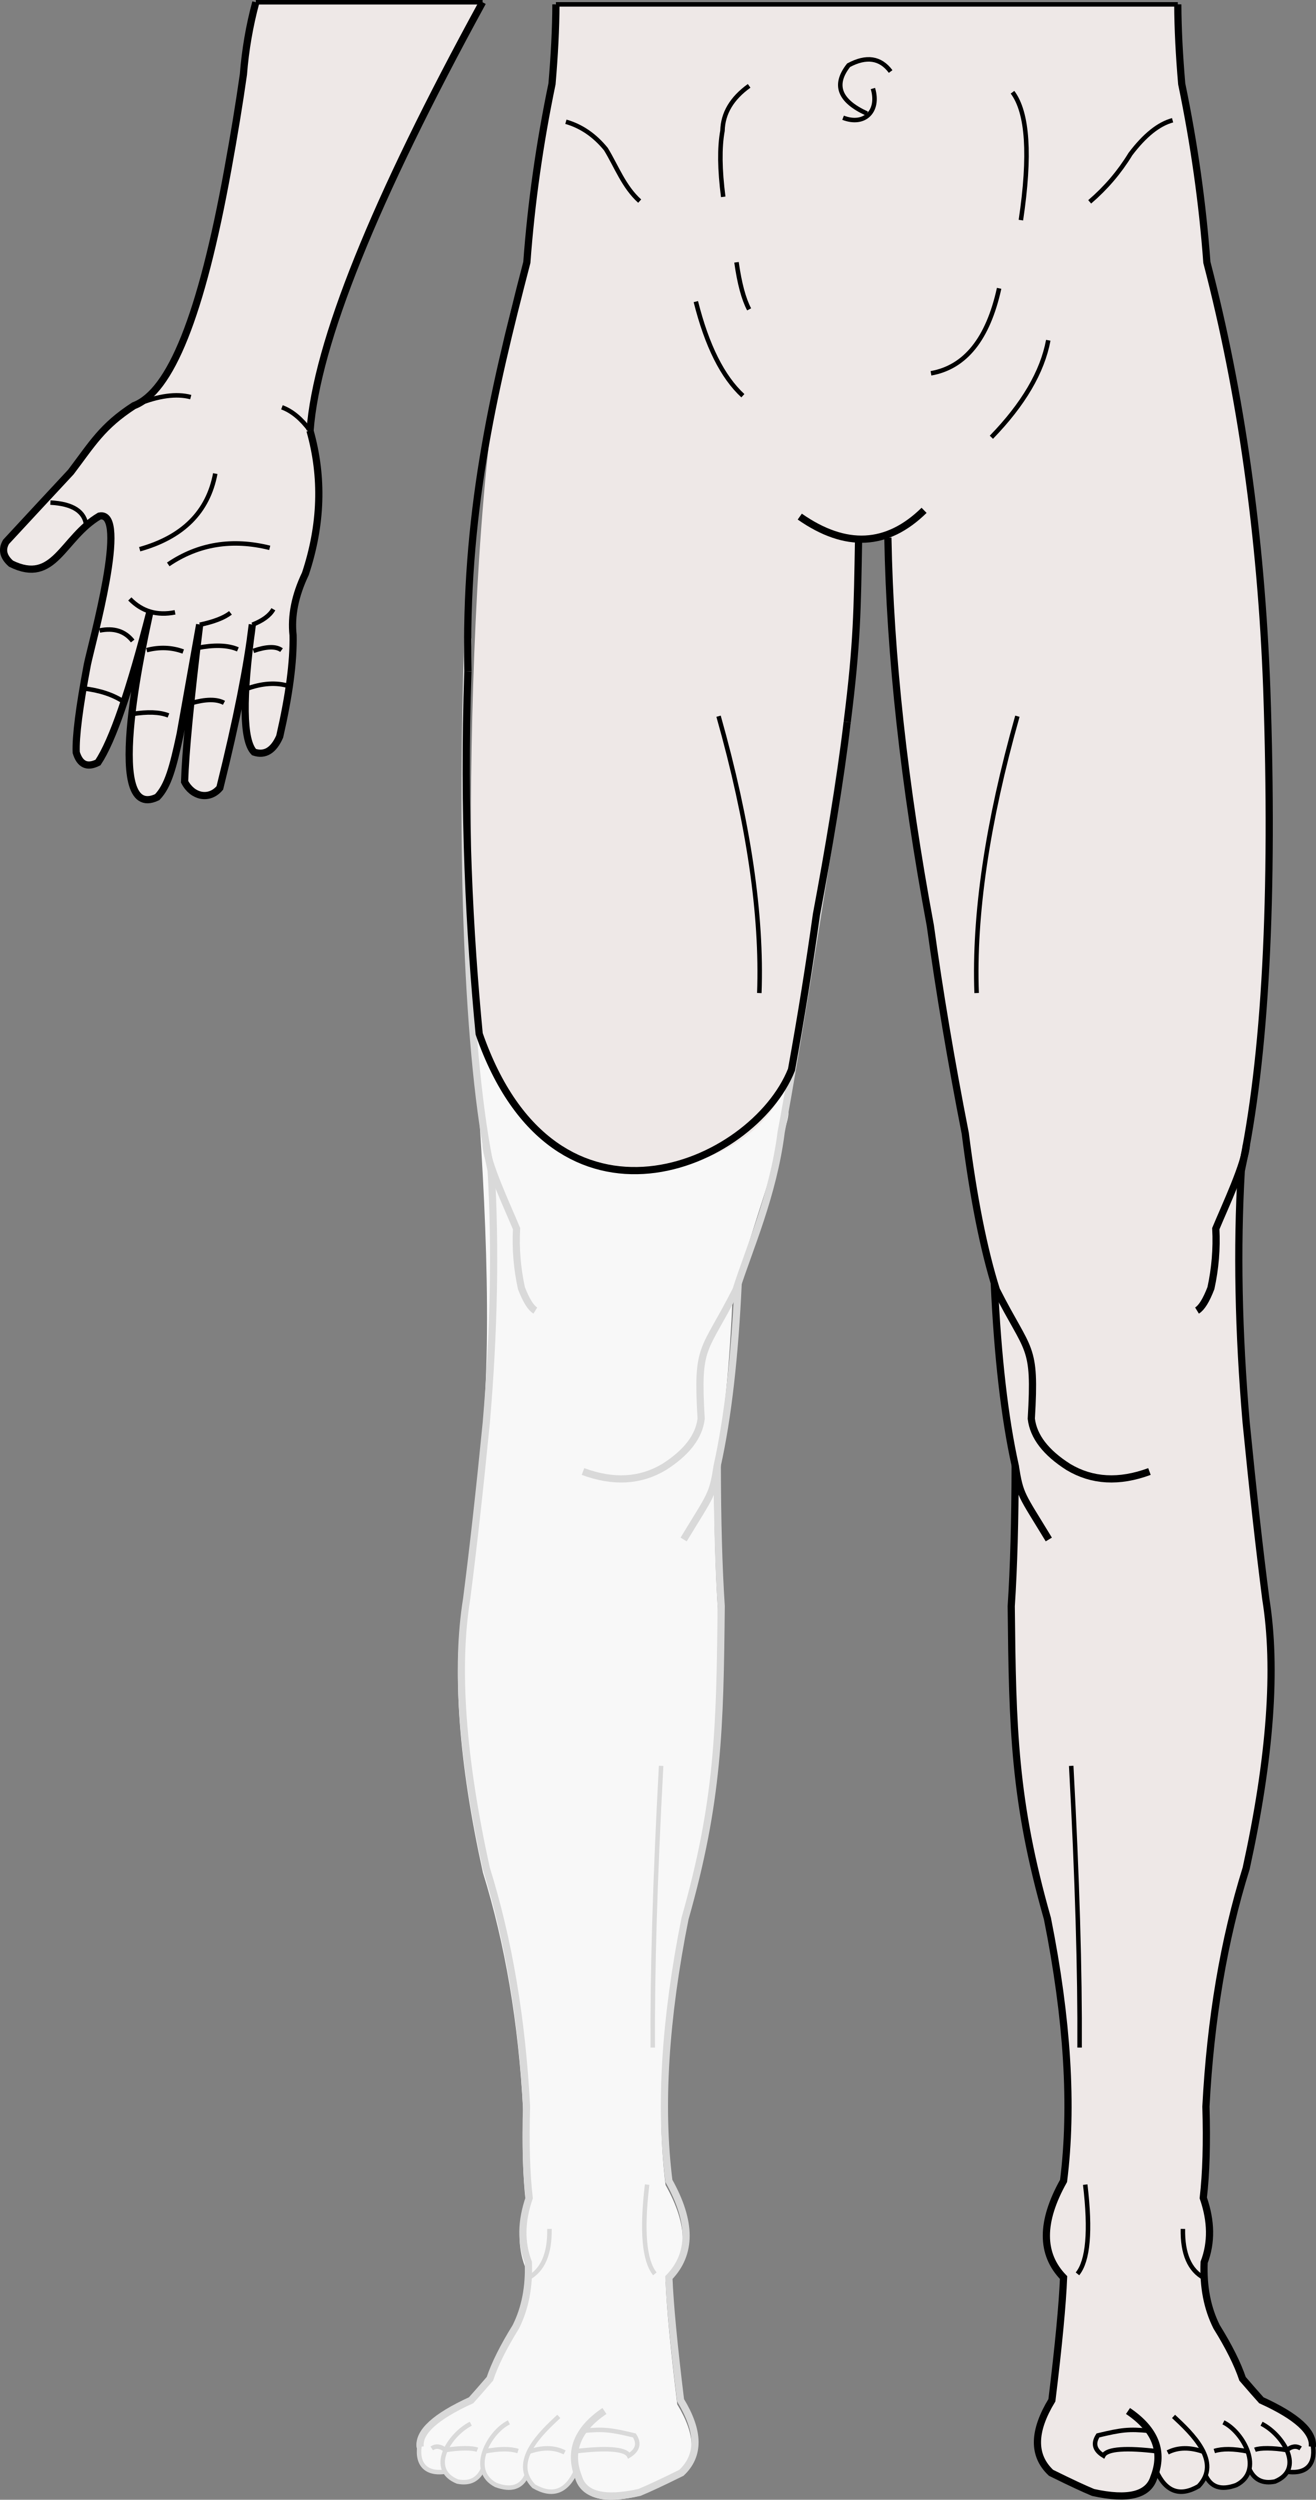 <?xml version="1.0" encoding="UTF-8" standalone="no"?>
<svg
   xmlns:dc="http://purl.org/dc/elements/1.1/"
   xmlns:cc="http://creativecommons.org/ns#"
   xmlns:rdf="http://www.w3.org/1999/02/22-rdf-syntax-ns#"
   xmlns:svg="http://www.w3.org/2000/svg"
   xmlns="http://www.w3.org/2000/svg"
   xmlns:sodipodi="http://sodipodi.sourceforge.net/DTD/sodipodi-0.dtd"
   xmlns:inkscape="http://www.inkscape.org/namespaces/inkscape"
   xml:space="preserve"
   width="123.968mm"
   height="235.317mm"
   version="1.1"
   style="clip-rule:evenodd;fill-rule:evenodd;image-rendering:optimizeQuality;shape-rendering:geometricPrecision;text-rendering:geometricPrecision"
   viewBox="0 0 12396.805 23531.703"
   id="svg152"
   sodipodi:docname="3.svg"
   inkscape:version="1.0.2 (e86c870879, 2021-01-15)"><rect x="0" y="0" width="12396.805" height="23531.703" fill="#808080" stroke="none"/><sodipodi:namedview
   pagecolor="#ffffff"
   bordercolor="#666666"
   borderopacity="1"
   objecttolerance="10"
   gridtolerance="10"
   guidetolerance="10"
   inkscape:pageopacity="0"
   inkscape:pageshadow="2"
   inkscape:window-width="797"
   inkscape:window-height="480"
   id="namedview154"
   showgrid="false"
   inkscape:zoom="0.85830833"
   inkscape:cx="250.80414"
   inkscape:cy="450.97946"
   inkscape:window-x="23"
   inkscape:window-y="15"
   inkscape:window-maximized="0"
   inkscape:current-layer="svg152" />
 <defs
   id="defs4">
  <style
   type="text/css"
   id="style2">
   <![CDATA[
    .str3 {stroke:black;stroke-width:42.33}
    .str1 {stroke:#D9D9D9;stroke-width:42.33}
    .str2 {stroke:black;stroke-width:67.73}
    .str0 {stroke:#D9D9D9;stroke-width:67.73}
    .fil2 {fill:none}
    .fil1 {fill:#EEE8E7}
    .fil0 {fill:#F8F8F8}
   ]]>
  </style>
 </defs>
 <g
   id="Слой_x0020_1"
   transform="translate(-864.141,-567.835)">
  <path
   class="fil0"
   d="m 4790,23603 c -16,-139 144,-247 480,-401 45,-50 104,-118 177,-202 47,-139 128,-302 244,-489 88,-174 127,-377 118,-607 -70,-185 -67,-388 8,-607 -27,-230 -36,-516 -25,-860 -43,-823 -170,-1570 -379,-2242 -229,-1041 -291,-1887 -185,-2537 60,-466 122,-1019 185,-1660 96,-1118 -4,-2601 -102,-3819 656,1811 2195,1735 3009,457 -116,843 196,-270 -553,2113 -32,692 -77,1199 -177,1652 1,519 13,961 37,1326 -12,1156 -26,1834 -341,2941 -189,946 -240,1769 -152,2469 216,385 216,688 0,910 10,248 46,633 110,1155 179,294 181,521 8,683 -205,101 -303,146 -396,185 -331,73 -525,14 -580,-214 -90,201 -312,256 -462,35 -41,93 -202,102 -323,40 -21,-11 -42,-82 -69,-93 -20,-8 -49,50 -66,52 -64,7 -122,57 -183,36 -46,-16 -84,-85 -116,-92 -266,-16 -239,-56 -268,-232 z"
   id="path7" />
  <path
   class="fil1"
   d="M 3785,4621 C 3847,3799 4388,2455 5410,589 H 3275 c -60,222 -99,449 -117,680 -39,274 -88,573 -147,895 -250,1377 -541,2093 -885,2223 -298,193 -390,356 -593,624 -186,200 -390,419 -611,658 -42,72 -27,140 47,205 410,203 483,-242 832,-448 284,-60 -73,1201 -113,1398 -76,402 -111,678 -105,827 35,115 103,146 205,95 137,-205 300,-680 490,-1422 -30,151 -466,2003 68,1748 102,-105 149,-280 216,-593 123,-688 184,-1032 184,-1032 -87,716 -134,1209 -142,1480 74,144 233,176 332,58 160,-643 261,-1156 306,-1538 -95,691 -90,1091 16,1201 103,34 184,-15 242,-147 89,-388 131,-705 126,-953 -20,-181 18,-374 116,-579 153,-461 167,-911 43,-1348 z"
   id="path9" />
  <path
   class="fil1"
   d="m 10226,12644 c 32,692 97,1265 197,1717 -1,519 -13,961 -37,1326 12,1156 26,1834 341,2941 189,946 240,1769 152,2469 -216,385 -216,688 0,910 -10,248 -46,633 -110,1155 -179,294 -181,521 -8,683 205,101 303,146 396,185 331,73 543,-37 594,-206 90,201 342,287 465,42 18,42 67,110 156,119 40,4 119,-13 174,-53 46,-33 69,-90 105,-88 44,3 79,76 128,87 90,22 170,-43 183,-46 10,-4 18,-45 28,-50 52,-23 123,4 164,-20 70,-42 92,-144 69,-254 16,-139 -144,-247 -480,-401 -45,-50 -104,-118 -177,-202 -47,-139 -128,-302 -244,-489 -88,-174 -127,-377 -118,-607 70,-185 67,-388 -8,-607 27,-230 36,-516 25,-860 43,-823 170,-1570 379,-2242 229,-1041 291,-1887 185,-2537 -60,-466 -122,-1019 -185,-1660 -73,-853 -89,-1644 -46,-2370 228,-1061 308,-2576 240,-4543 -54,-1436 -242,-2772 -564,-4008 -41,-557 -120,-1117 -237,-1680 -23,-268 -36,-518 -37,-749 H 6098 c -1,231 -14,481 -37,749 -117,563 -196,1123 -237,1680 -620,1420 -572,6782 -445,7263 460,1740 2583,1513 2915,400 212,-712 378,-2299 548,-3336 94,-746 95,-1054 107,-1722 88,-5 180,-10 276,-14 20,1109 153,2327 400,3653 86,625 196,1277 329,1955 76,601 153,1027 273,1407 z"
   id="path11" />
  <path
   class="fil2 str0"
   d="m 5271,6577 c -68,1967 -8,3951 220,5012 42,727 27,1517 -46,2370 -63,641 -125,1194 -185,1660 -105,650 -44,1495 185,2537 210,672 336,1419 379,2242 -10,343 -2,630 25,860 -76,219 -79,421 -8,607 9,230 -30,432 -118,607 -116,187 -197,349 -244,489 -73,85 -132,152 -177,202 -336,153 -496,299 -480,438"
   id="path13" />
  <path
   class="fil2 str0"
   d="m 8845,7365 c -86,625 -490,3181 -622,3859 -76,601 -305,1105 -425,1486 -305,603 -371,501 -329,1213 -20,168 -137,320 -350,455 -223,133 -477,148 -763,42"
   id="path15" />
  <path
   class="fil2 str0"
   d="m 7818,12645 c -32,692 -97,1265 -197,1717 -46,288 -56,268 -317,698"
   id="path17" />
  <path
   class="fil2 str0"
   d="m 7621,14362 c 1,519 13,961 37,1326 -12,1156 -26,1834 -341,2941 -189,946 -240,1769 -152,2469 216,385 216,688 0,910 10,248 46,633 110,1155 179,294 181,521 8,683 -205,101 -303,146 -396,185 -331,73 -522,25 -573,-143 -95,-242 -14,-450 244,-624"
   id="path19" />
  <path
   class="fil2 str1"
   d="m 6292,23825 c -90,201 -224,249 -400,147 -221,-230 66,-499 236,-657"
   id="path21" />
  <path
   class="fil2 str1"
   d="m 5827,23867 c -50,115 -148,147 -291,94 -262,-134 -69,-496 122,-590"
   id="path23" />
  <path
   class="fil2 str1"
   d="m 5413,23812 c -46,100 -126,139 -240,116 -283,-115 -78,-440 126,-544"
   id="path25" />
  <path
   class="fil2 str1"
   d="m 4821,23562 c -39,187 41,303 241,273"
   id="path27" />
  <path
   class="fil2 str0"
   d="m 5442,11343 c 8,173 200,579 288,791 -10,189 6,376 46,560 44,114 87,184 131,211"
   id="path29" />
  <path
   class="fil2 str1"
   d="m 6278,23644 c 286,-35 477,-26 511,40 83,-51 100,-114 51,-190 -222,-53 -291,-62 -483,-43"
   id="path31" />
  <path
   class="fil2 str1"
   d="m 5060,23632 c 133,-22 254,-22 301,-3"
   id="path33" />
  <path
   class="fil2 str1"
   d="m 5427,23645 c 136,-27 242,-28 317,-4"
   id="path35" />
  <path
   class="fil2 str1"
   d="m 5838,23651 c 132,-48 247,-47 345,3"
   id="path37" />
  <path
   class="fil2 str1"
   d="m 5060,23632 c -45,-37 -88,-43 -129,-16"
   id="path39" />
  <path
   class="fil2 str1"
   d="m 7092,17191 c -57,1054 -83,1938 -79,2652"
   id="path41" />
  <path
   class="fil2 str1"
   d="m 6960,21133 c -52,437 -27,717 73,840"
   id="path43" />
  <path
   class="fil2 str1"
   d="m 6040,21550 c 4,234 -63,389 -201,463"
   id="path45" />
  <path
   class="fil2 str2"
   d="m 3274,589 c -60,222 -99,449 -117,680 -39,274 -88,573 -147,895 -250,1377 -541,2093 -885,2223 -298,193 -390,356 -593,624 -186,200 -390,419 -611,658 -42,72 -27,140 47,205 410,203 483,-242 832,-448 284,-60 -73,1201 -113,1398 -76,402 -111,678 -105,827 35,115 103,146 205,95 137,-205 300,-680 490,-1422 -30,151 -466,2003 68,1748 102,-105 149,-280 216,-593 123,-688 184,-1032 184,-1032 -87,716 -134,1209 -142,1480 74,144 233,176 332,58 160,-643 261,-1156 306,-1538 -95,691 -90,1091 16,1201 103,34 184,-15 242,-147 89,-388 131,-705 126,-953 -20,-181 18,-374 116,-579 153,-461 167,-911 43,-1348"
   id="path47" />
  <path
   class="fil2 str2"
   d="m 6101,609 c -1,231 -14,481 -37,749 -117,563 -196,1123 -237,1680 -327,1257 -587,2386 -555,3848 m 3573,478 c 94,-746 95,-1054 107,-1722"
   id="path49" />
  <path
   class="fil2 str2"
   d="m 11959,609 c 1,231 14,481 37,749 117,563 196,1123 237,1680 322,1236 510,2572 564,4008 68,1967 -12,3481 -240,4543 -42,727 -27,1517 46,2370 63,641 125,1194 185,1660 105,650 44,1495 -185,2537 -210,672 -336,1419 -379,2242 10,343 2,630 -25,860 76,219 79,421 8,607 -9,230 30,432 118,607 116,187 197,349 244,489 73,85 132,152 177,202 336,153 496,299 480,438"
   id="path51" />
  <path
   class="fil2 str2"
   d="m 9228,5629 c 20,1109 153,2327 400,3653 86,625 196,1277 329,1955 76,601 173,1092 293,1473 305,603 371,501 329,1213 20,168 137,320 350,455 223,133 477,148 763,42"
   id="path53" />
  <path
   class="fil2 str2"
   d="m 10230,12645 c 32,692 97,1265 197,1717 46,288 56,268 317,698"
   id="path55" />
  <path
   class="fil2 str2"
   d="m 10427,14362 c -1,519 -13,961 -37,1326 12,1156 26,1834 341,2941 189,946 240,1769 152,2469 -216,385 -216,688 0,910 -10,248 -46,633 -110,1155 -179,294 -181,521 -8,683 205,101 303,146 396,185 331,73 522,25 573,-143 95,-242 14,-450 -244,-624"
   id="path57" />
  <path
   class="fil2 str3"
   d="m 11755,23825 c 90,201 224,249 400,147 221,-230 -66,-499 -236,-657"
   id="path59" />
  <path
   class="fil2 str3"
   d="m 12220,23867 c 50,115 148,147 291,94 262,-134 69,-496 -122,-590"
   id="path61" />
  <path
   class="fil2 str3"
   d="m 12634,23812 c 46,100 126,139 240,116 283,-115 78,-440 -126,-544"
   id="path63" />
  <path
   class="fil2 str3"
   d="m 13227,23562 c 39,187 -41,303 -241,273"
   id="path65" />
  <path
   class="fil2 str2"
   d="m 12605,11343 c -8,173 -200,579 -288,791 10,189 -6,376 -46,560 -44,114 -87,184 -131,211"
   id="path67" />
  <path
   class="fil2 str3"
   d="m 11769,23644 c -286,-35 -477,-26 -511,40 -83,-51 -100,-114 -51,-190 222,-53 291,-62 483,-43"
   id="path69" />
  <path
   class="fil2 str3"
   d="m 12987,23632 c -133,-22 -254,-22 -301,-3"
   id="path71" />
  <path
   class="fil2 str3"
   d="m 12620,23645 c -136,-27 -242,-28 -317,-4"
   id="path73" />
  <path
   class="fil2 str3"
   d="m 12209,23651 c -132,-48 -247,-47 -345,3"
   id="path75" />
  <path
   class="fil2 str3"
   d="m 12987,23632 c 45,-37 88,-43 129,-16"
   id="path77" />
  <path
   class="fil2 str2"
   d="m 8398,5431 c 433,302 823,282 1171,-59"
   id="path79" />
  <path
   class="fil2 str3"
   d="m 2154,4375 c 203,-82 372,-105 507,-69"
   id="path81" />
  <path
   class="fil2 str3"
   d="m 3785,4621 c -82,-111 -170,-184 -265,-219"
   id="path83" />
  <path
   class="fil2 str3"
   d="m 2180,5738 c 407,-114 644,-351 712,-712"
   id="path85" />
  <path
   class="fil2 str3"
   d="m 2449,5881 c 283,-192 602,-244 956,-156"
   id="path87" />
  <path
   class="fil2 str3"
   d="m 2087,6206 c 115,118 257,160 426,126"
   id="path89" />
  <path
   class="fil2 str3"
   d="m 2746,6449 c 132,-28 229,-65 289,-112"
   id="path91" />
  <path
   class="fil2 str3"
   d="m 3241,6449 c 99,-39 165,-87 198,-146"
   id="path93" />
  <path
   class="fil2 str3"
   d="m 9031,1637 c -261,-119 -319,-270 -173,-455 168,-90 300,-70 396,59"
   id="path95" />
  <path
   class="fil2 str3"
   d="m 8806,1676 c 200,78 345,-59 281,-275"
   id="path97" />
  <path
   class="fil2 str3"
   d="m 10955,17191 c 57,1054 83,1938 79,2652"
   id="path99" />
  <path
   class="fil2 str3"
   d="m 11087,21133 c 52,437 27,717 -73,840"
   id="path101" />
  <path
   class="fil2 str3"
   d="m 12007,21550 c -4,234 63,389 201,463"
   id="path103" />
  <line
   class="fil2 str3"
   x1="3274"
   y1="589"
   x2="5410"
   y2="589"
   id="line105" />
  <line
   class="fil2 str3"
   x1="6101"
   y1="609"
   x2="11959"
   y2="609"
   id="line107" />
  <path
   class="fil2 str3"
   d="m 6195,1714 c 146,42 271,128 377,258 100,164 168,354 318,489"
   id="path109" />
  <path
   class="fil2 str3"
   d="m 7921,1376 c -163,117 -247,258 -251,423 -29,159 -26,366 7,622"
   id="path111" />
  <path
   class="fil2 str3"
   d="m 7419,3407 c 104,415 252,710 443,886"
   id="path113" />
  <path
   class="fil2 str3"
   d="m 7802,3037 c 28,198 67,345 119,443"
   id="path115" />
  <path
   class="fil2 str3"
   d="m 9634,4082 c 323,-57 537,-324 642,-800"
   id="path117" />
  <path
   class="fil2 str3"
   d="m 10203,4684 c 301,-310 480,-614 536,-913"
   id="path119" />
  <path
   class="fil2 str3"
   d="m 10402,1436 c 144,192 170,593 79,1204"
   id="path121" />
  <path
   class="fil2 str3"
   d="m 11129,2468 c 153,-131 281,-281 384,-450 134,-177 266,-283 397,-318"
   id="path123" />
  <path
   class="fil2 str3"
   d="m 10448,7310 c -283,1001 -411,1870 -384,2606"
   id="path125" />
  <path
   class="fil2 str3"
   d="m 7633,7310 c 283,1001 411,1870 384,2606"
   id="path127" />
  <path
   class="fil2 str2"
   d="M 5410,589 C 4389,2455 3847,3799 3785,4621"
   id="path129" />
  <path
   class="fil2 str3"
   d="m 1677,5518 c -14,-135 -127,-208 -338,-219"
   id="path131" />
  <path
   class="fil2 str3"
   d="m 1803,6503 c 134,-27 238,6 311,99"
   id="path133" />
  <path
   class="fil2 str3"
   d="m 1648,7048 c 157,18 286,61 386,129"
   id="path135" />
  <path
   class="fil2 str3"
   d="m 2246,6688 c 120,-31 234,-27 344,13"
   id="path137" />
  <path
   class="fil2 str3"
   d="m 2107,7290 c 147,-24 261,-20 344,13"
   id="path139" />
  <path
   class="fil2 str3"
   d="m 2663,7188 c 138,-40 241,-41 311,-4"
   id="path141" />
  <path
   class="fil2 str3"
   d="m 2720,6668 c 161,-32 290,-28 385,13"
   id="path143" />
  <path
   class="fil2 str3"
   d="m 3179,7055 c 153,-57 290,-66 411,-27"
   id="path145" />
  <path
   class="fil2 str3"
   d="m 3251,6695 c 125,-43 213,-45 265,-7"
   id="path147" />
  <path
   class="fil2 str2"
   d="m 5272,6886 c -47,1343 17,2484 106,3414 715,2056 2579,1247 2942,338 91,-502 169,-990 235,-1462 113,-604 224,-1252 290,-1812"
   id="path149" />
 </g>
</svg>
